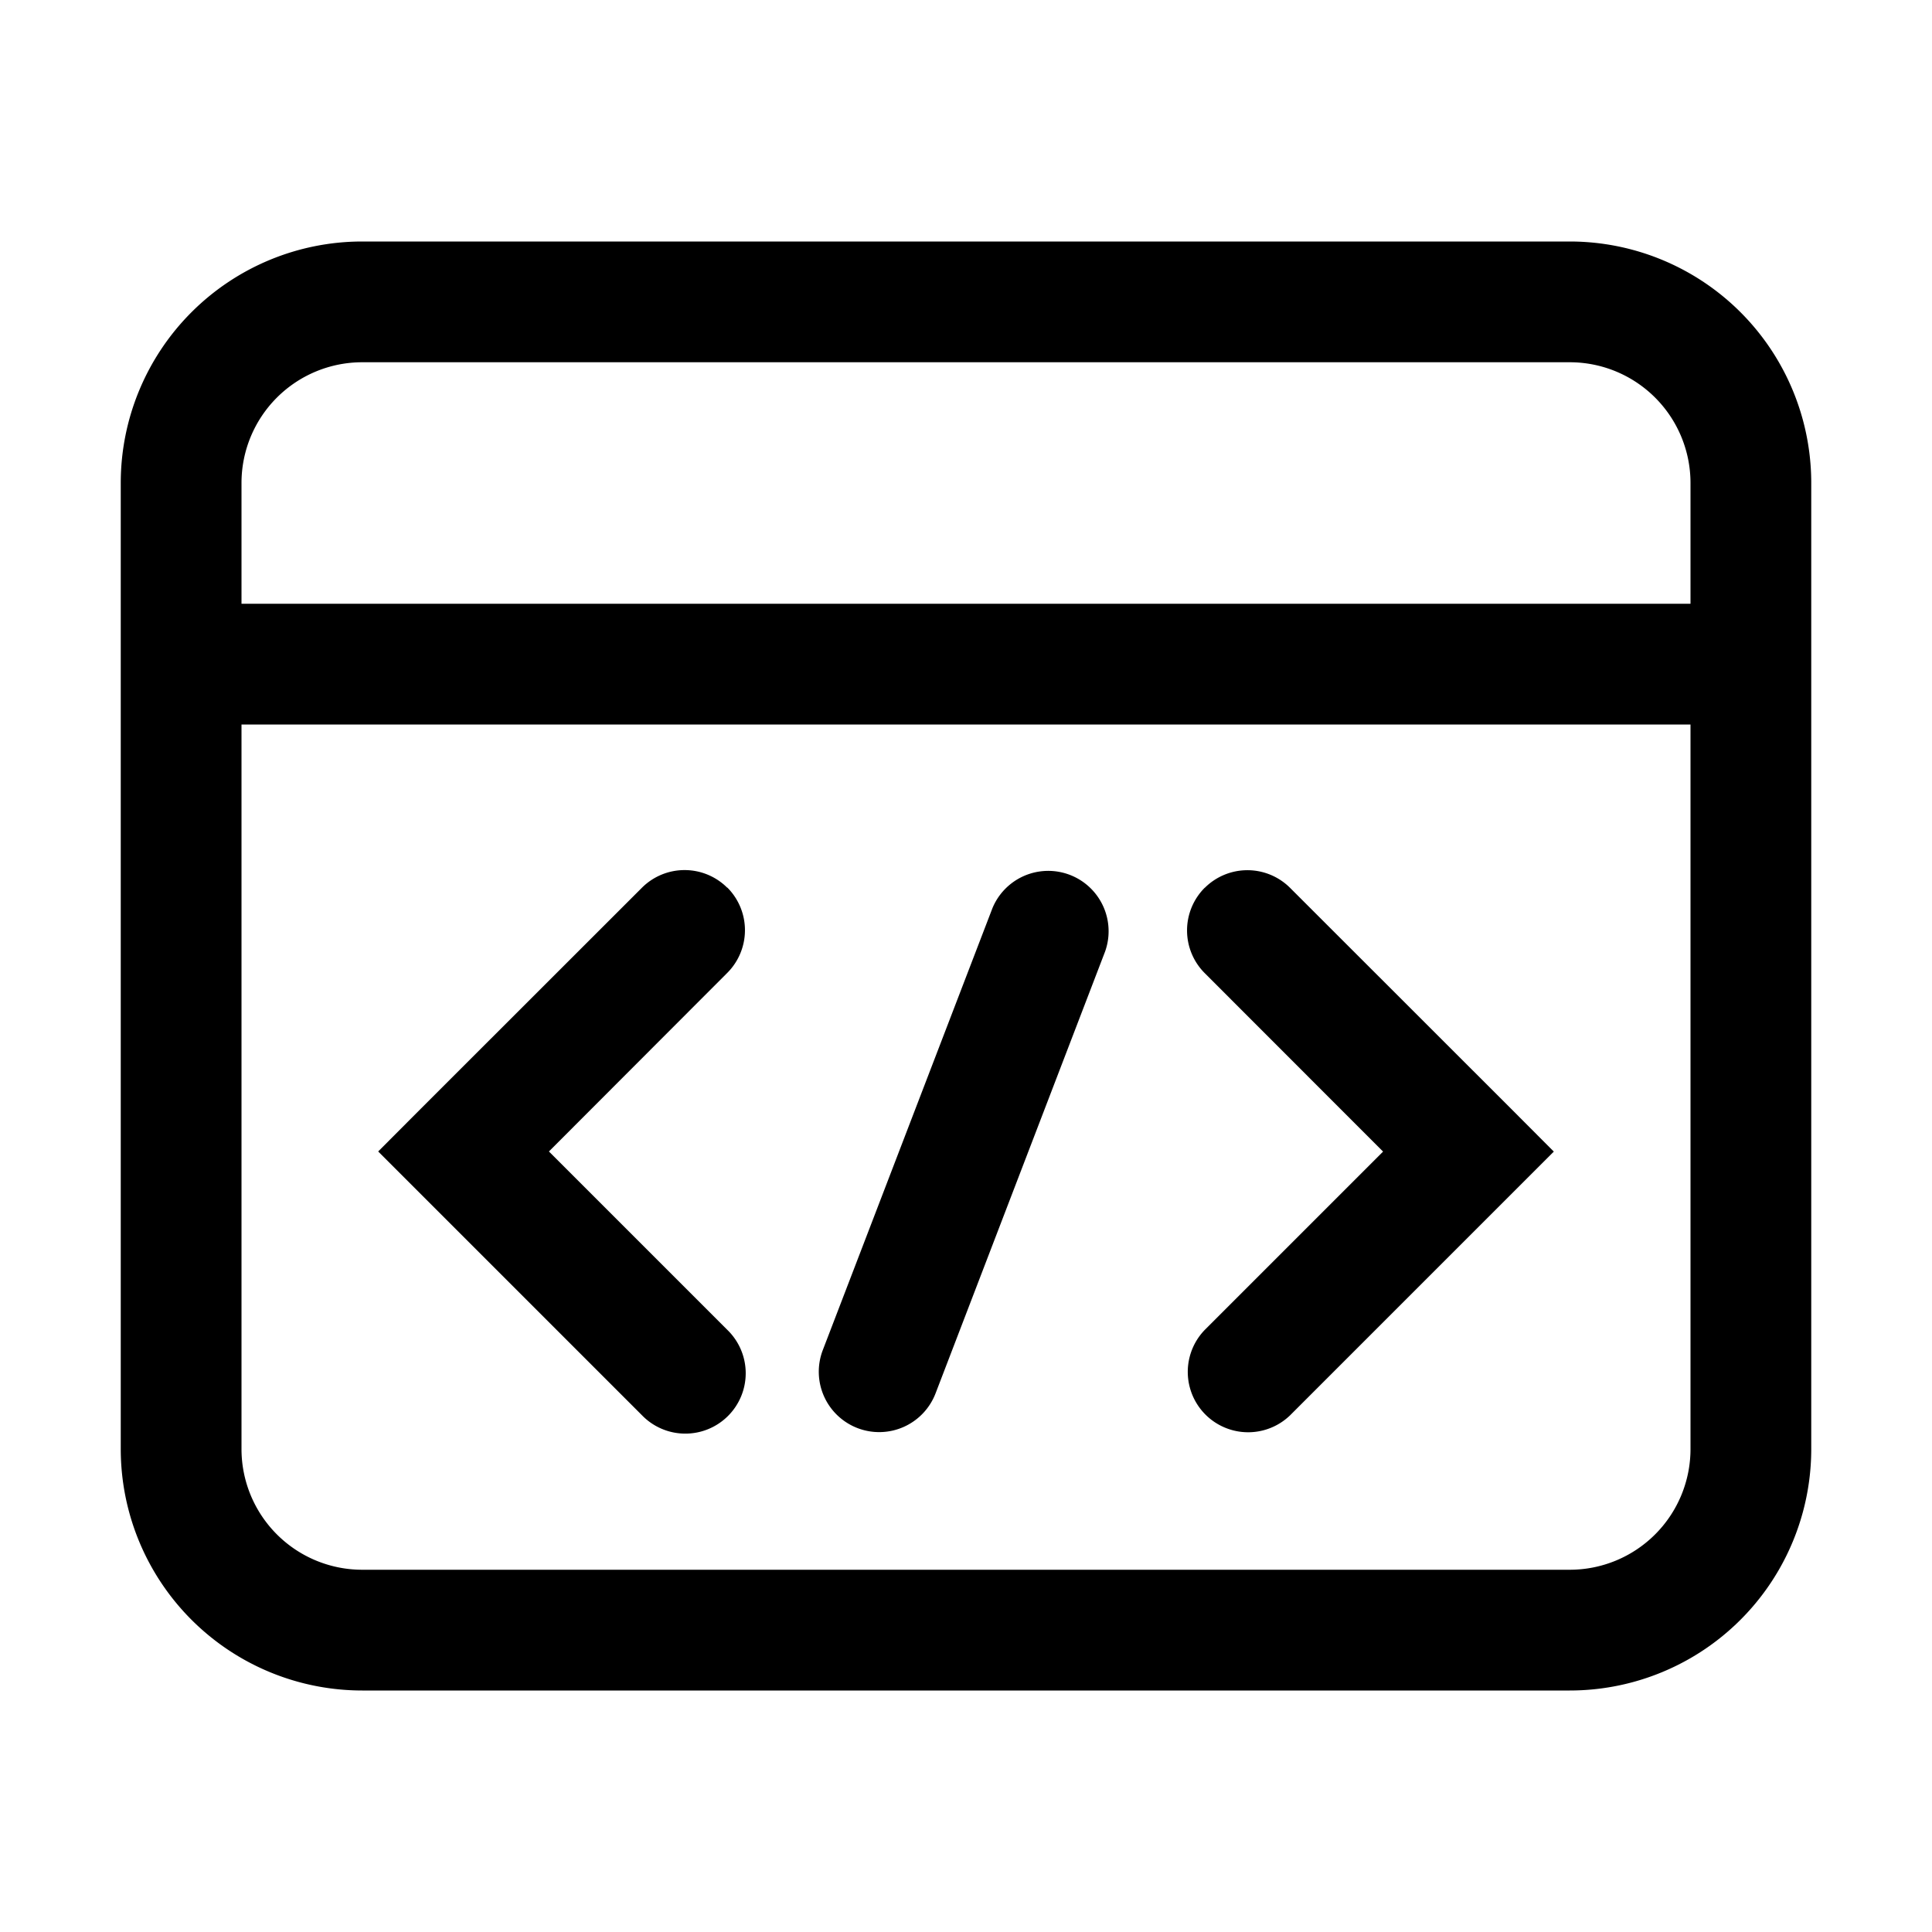<svg xmlns="http://www.w3.org/2000/svg" width="16" height="16" viewBox="0 0 16 16"><path fill="currentColor" fill-rule="evenodd" d="M13 3H3a1 1 0 00-1 1v1h12V4a1 1 0 00-1-1m1 3H2v6a1 1 0 001 1h10a1 1 0 001-1zM3 2a2 2 0 00-2 2v8a2 2 0 002 2h10a2 2 0 002-2V4a2 2 0 00-2-2zm6.152 5.88a.5.5 0 00-.933-.359l-1.405 3.66a.5.5 0 10.934.358zm-3.129-.53a.5.5 0 010 .707L4.546 9.536l1.477 1.477a.5.5 0 11-.707.707l-1.83-1.83-.354-.354.353-.354 1.831-1.83a.5.5 0 01.707 0m3.954 0a.5.5 0 000 .707l1.477 1.478-1.477 1.477a.5.5 0 00.707.707l1.83-1.83.354-.354-.353-.354-1.831-1.83a.5.5 0 00-.707 0" clip-rule="evenodd"/></svg>